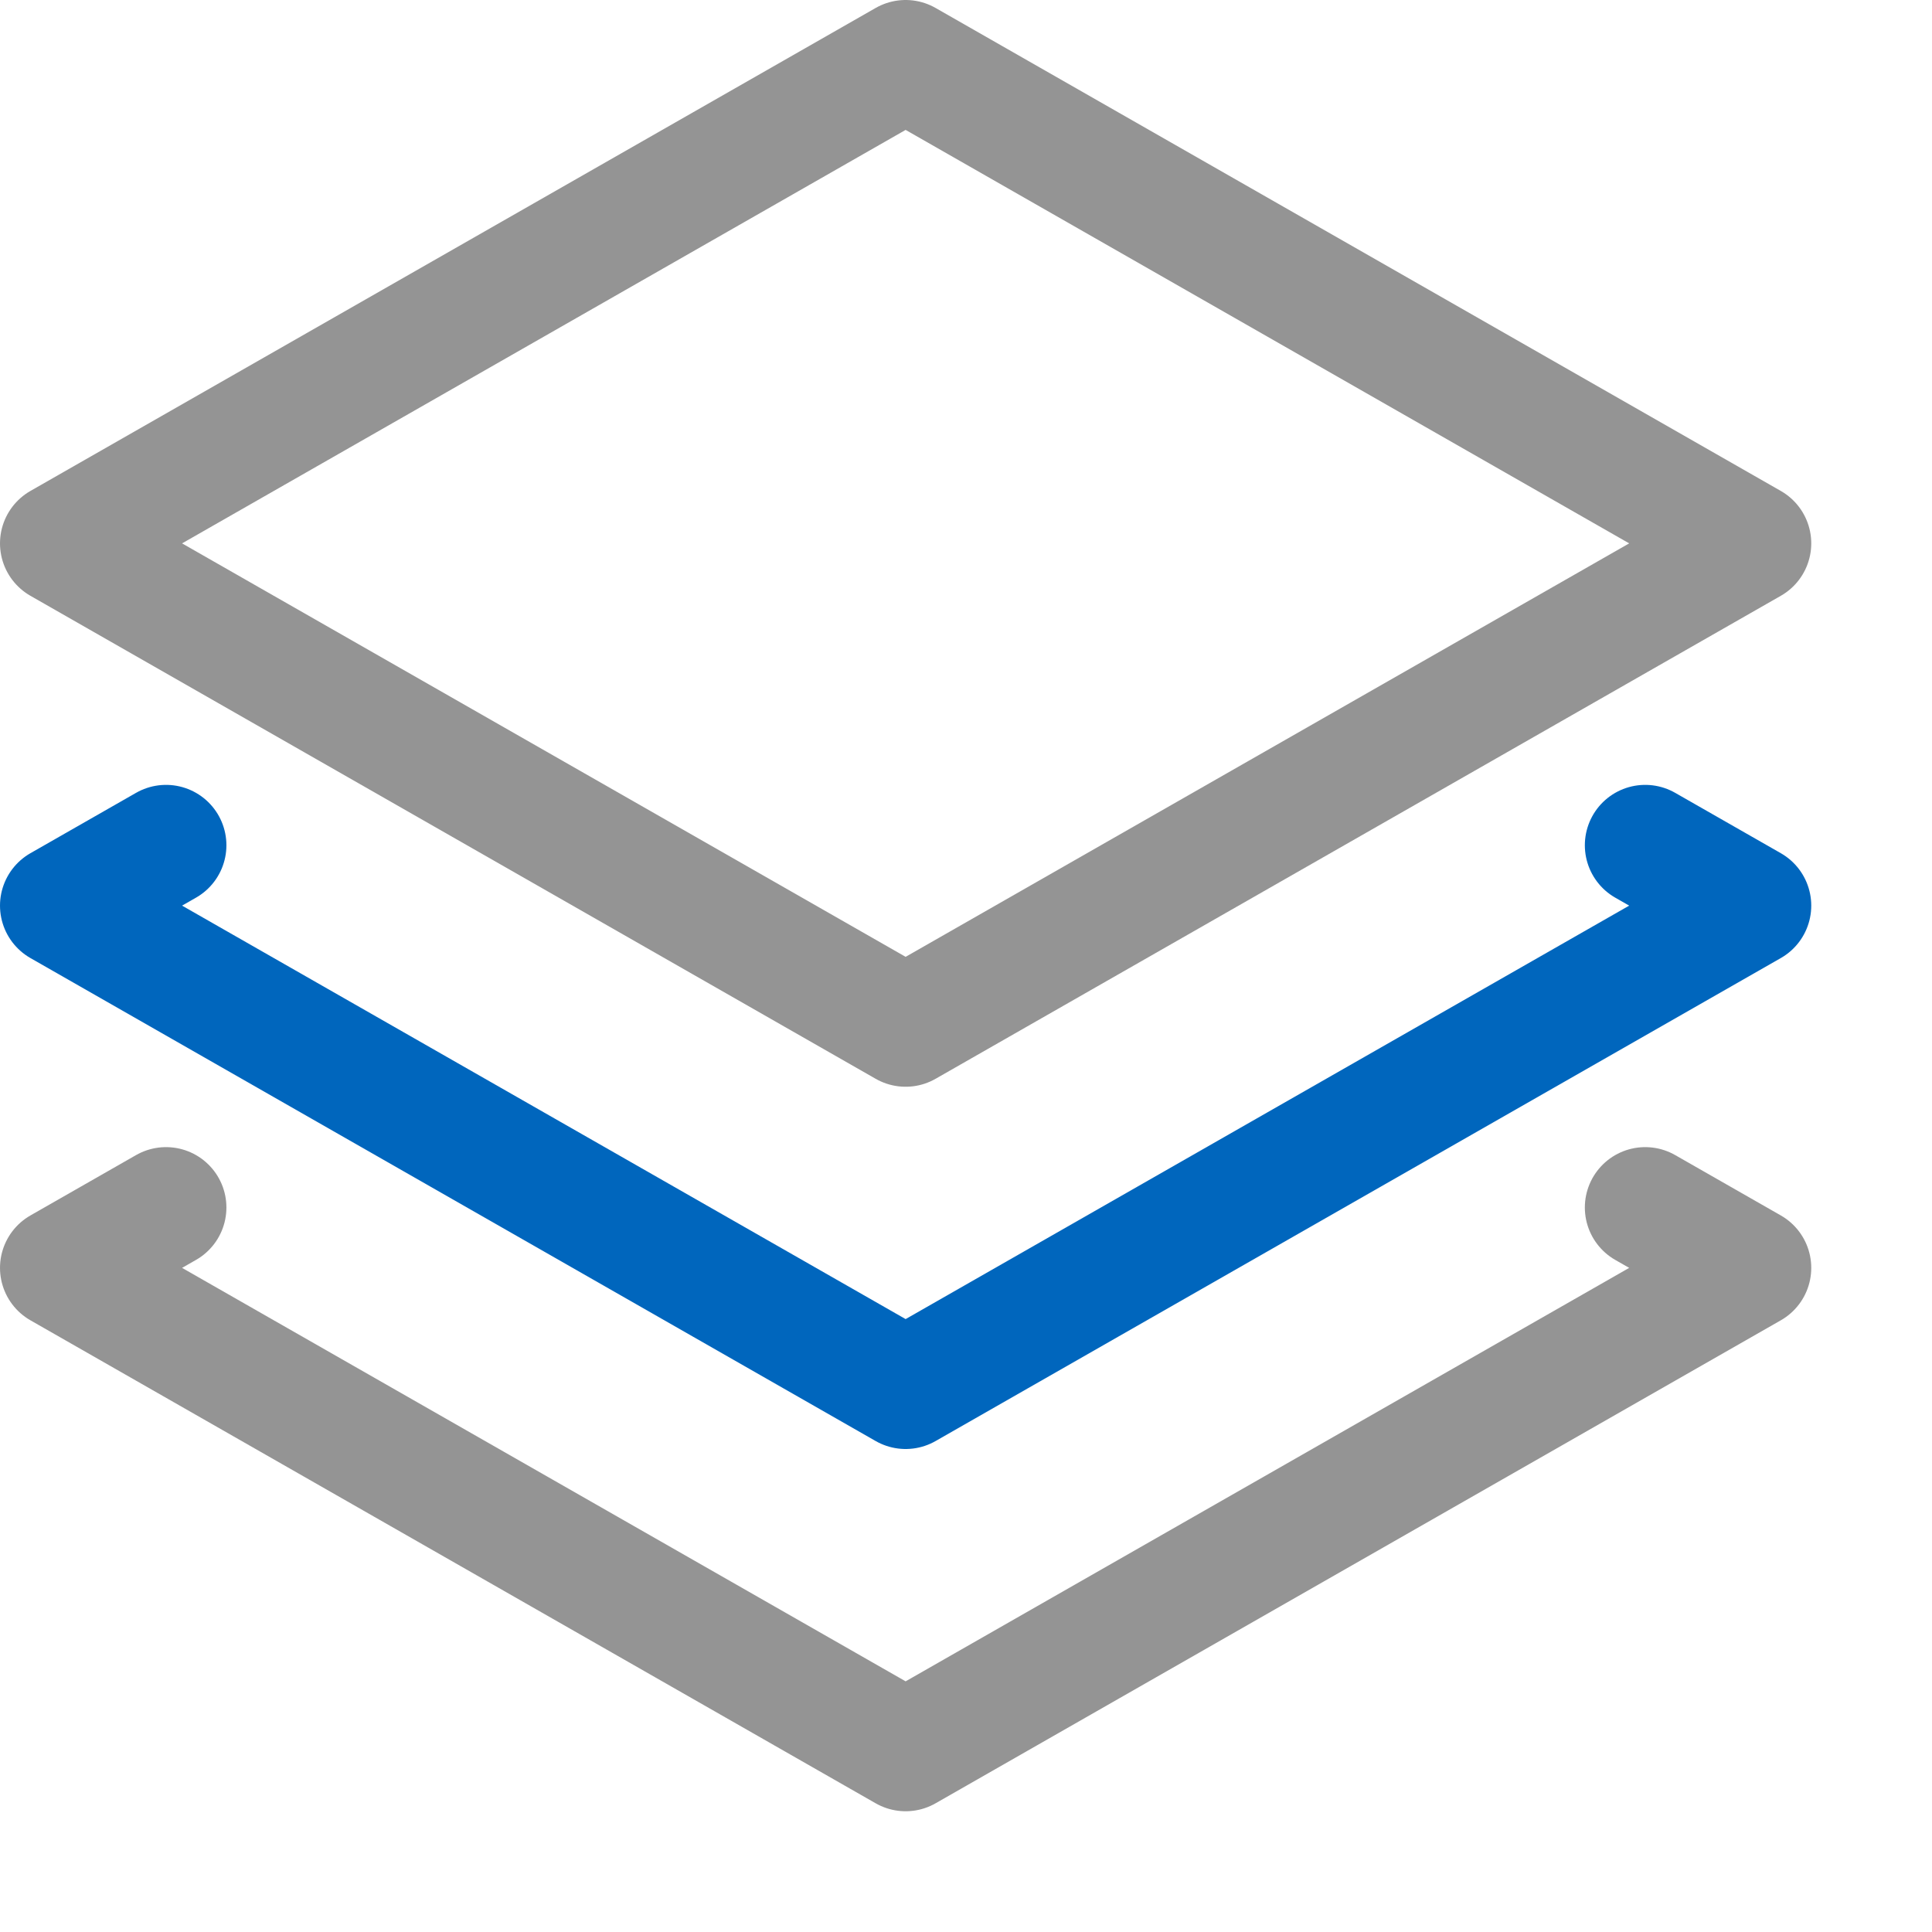 <svg xmlns="http://www.w3.org/2000/svg" width="16" height="16" viewBox="0 0 16 16"><polyline points="1.375 7 0.5 7.5 7.5 11.5 14.5 7.5 13.625 7" style="fill:none;stroke:#0066bd;stroke-linecap:round;stroke-linejoin:round"/><polygon points="14.5 4.5 7.5 8.5 0.5 4.5 7.5 0.5 14.5 4.5" style="fill:none;stroke:#949494;stroke-linecap:round;stroke-linejoin:round"/><polyline points="1.375 10 0.5 10.5 7.5 14.5 14.5 10.5 13.625 10" style="fill:none;stroke:#949494;stroke-linecap:round;stroke-linejoin:round"/></svg>